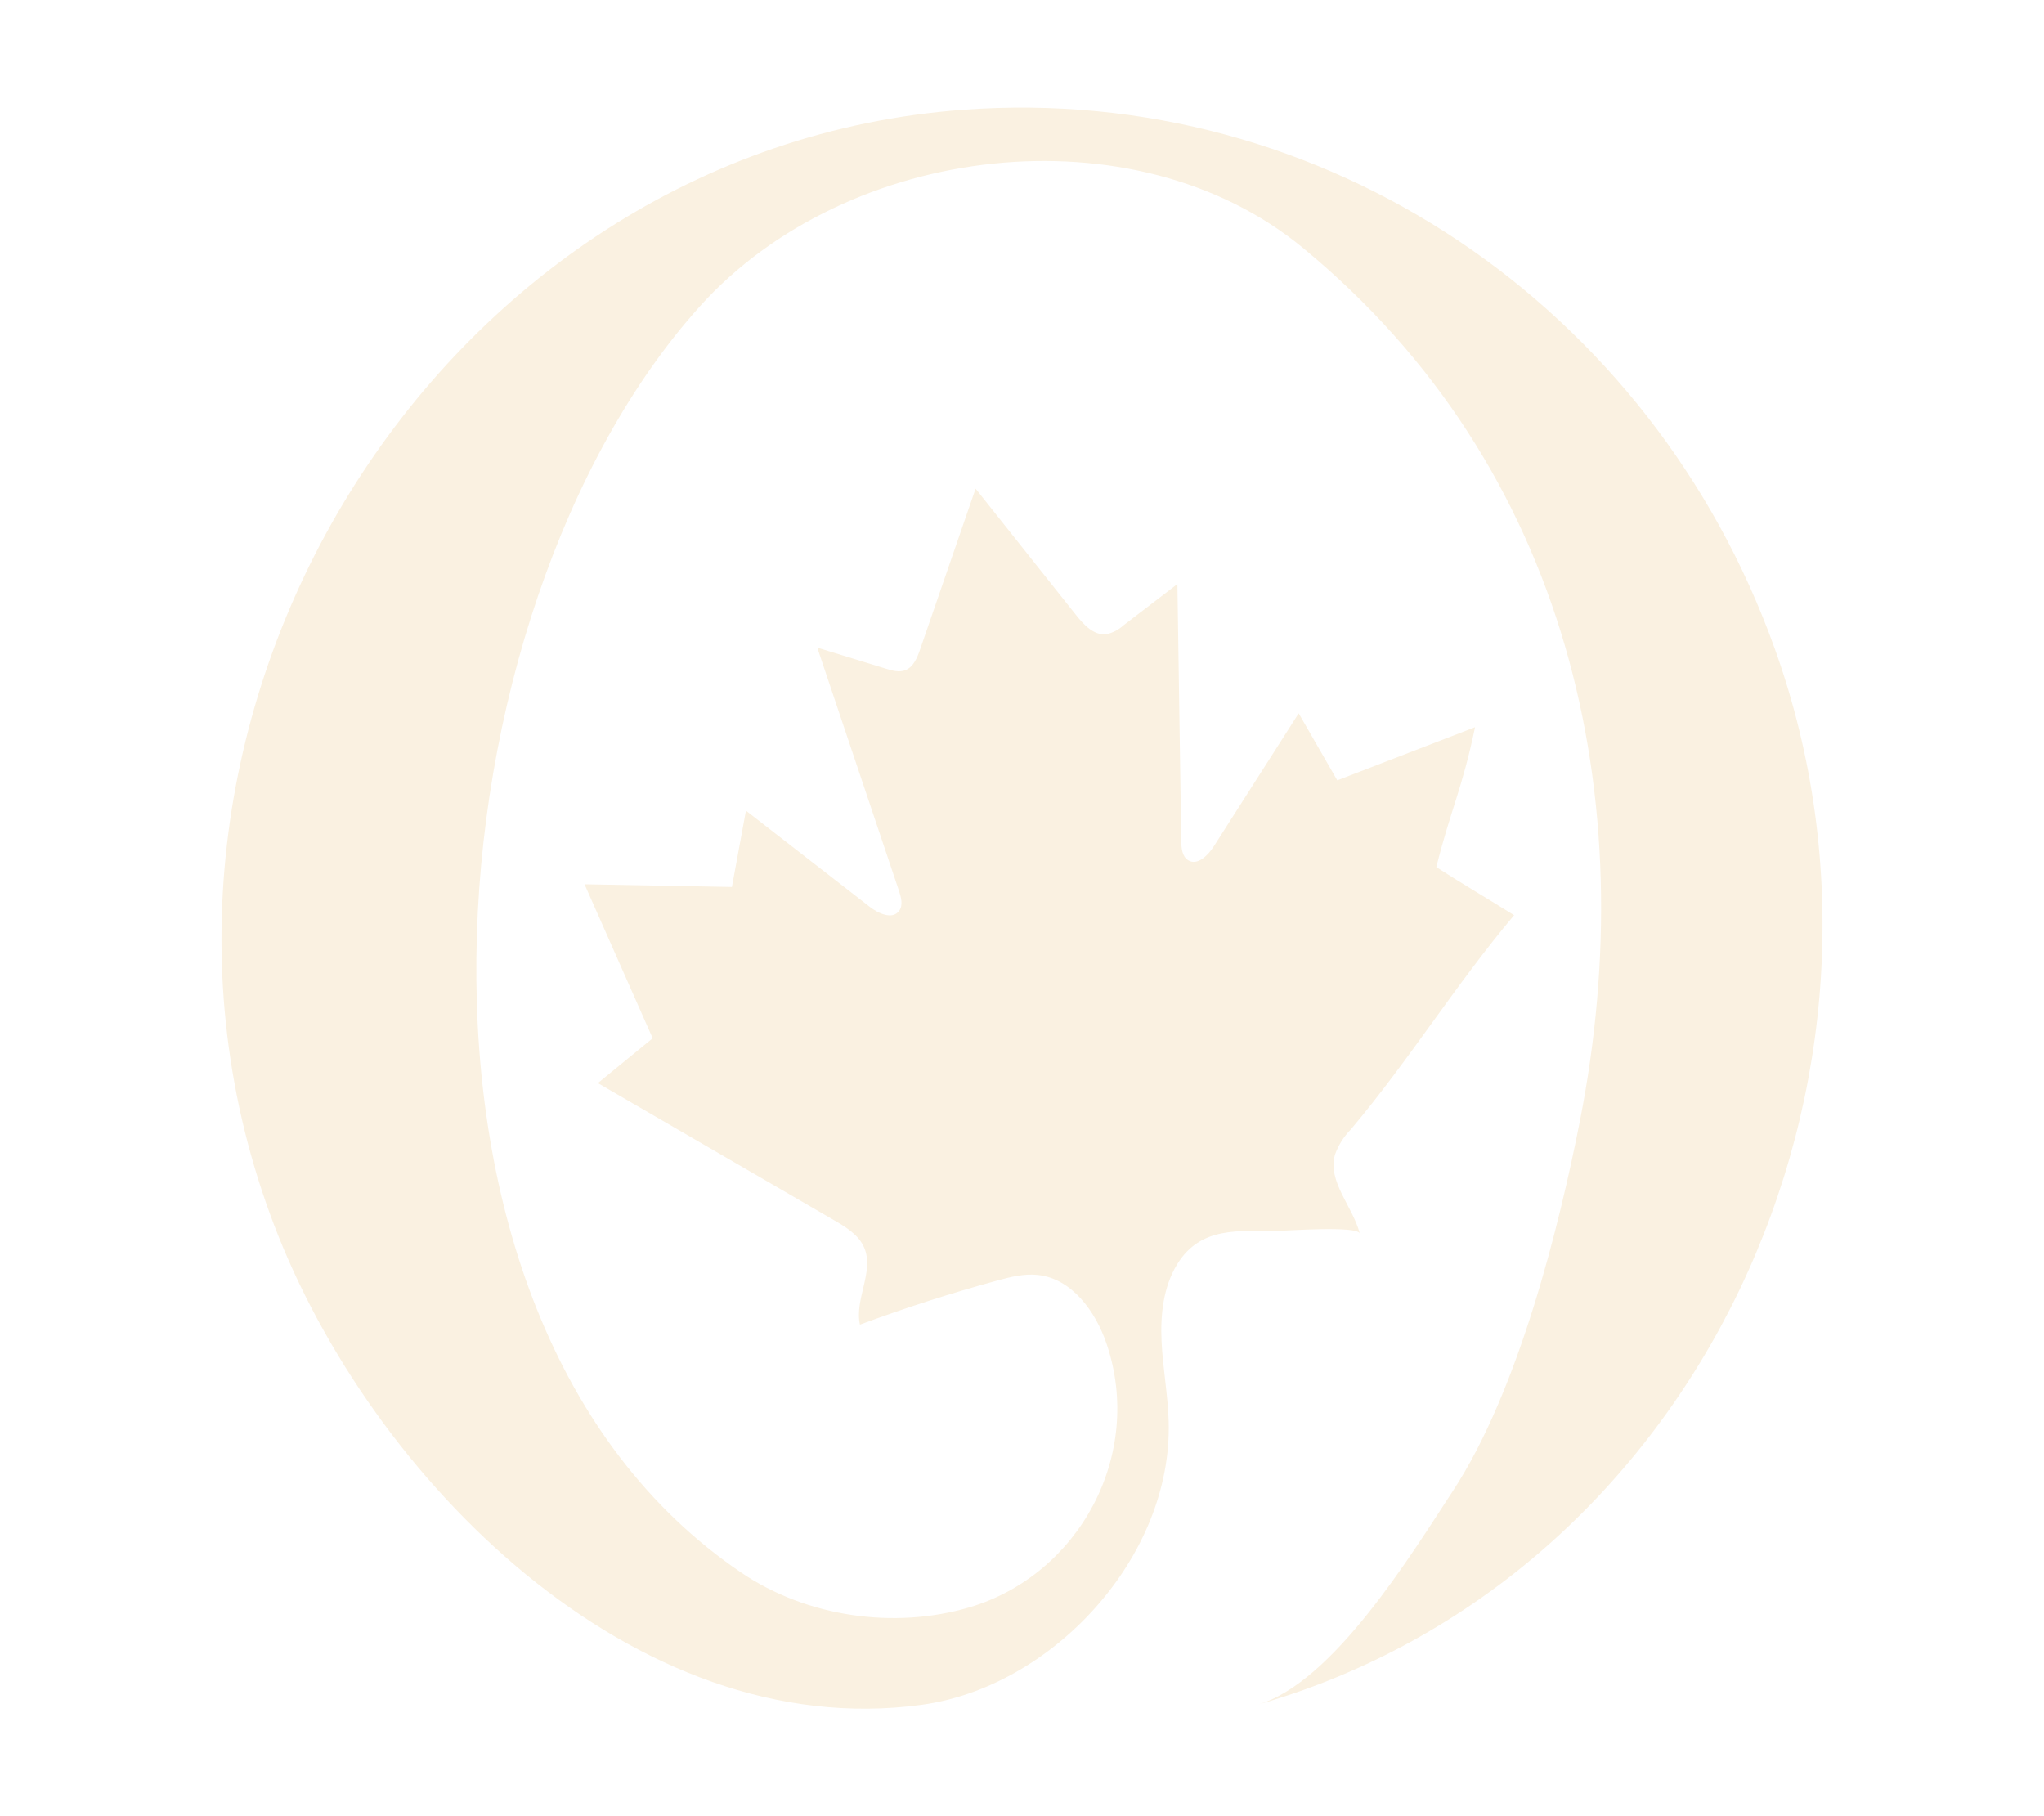 <svg width="323" height="287" viewBox="0 0 323 287" fill="none" xmlns="http://www.w3.org/2000/svg">
<g filter="url(#filter0_f_735_4927)">
<path d="M198.7 269.375C210.682 265.95 223.139 245.42 229.557 235.644C240.036 219.686 246.461 193.42 249.667 177.098C259.642 126.275 247.971 73.778 205.87 39.151C179.177 17.178 133.857 22.591 110.618 48.381C67.386 96.368 57.445 208.083 117.153 248.508C127.494 255.51 141.33 257.499 153.235 253.969C170.47 248.851 180.845 229.93 174.854 212.305C173.103 207.159 169.339 202.033 164.01 201.459C161.846 201.221 159.674 201.774 157.565 202.348C150.243 204.346 143.019 206.666 135.89 209.308C135.001 205.303 138.165 200.962 136.58 197.187C135.725 195.15 133.698 193.91 131.802 192.811L94.479 171.146L103.138 164.059C99.562 155.96 95.973 147.849 92.37 139.726L115.657 140.153L117.877 128.095L137.442 143.29C138.82 144.355 140.992 145.349 142.06 143.956C142.75 143.08 142.405 141.813 142.06 140.763C137.759 127.948 133.455 115.139 129.148 102.334C132.756 103.449 136.362 104.556 139.965 105.653C140.985 105.975 142.109 106.283 143.101 105.884C144.363 105.366 144.949 103.916 145.397 102.621C148.329 94.148 151.252 85.677 154.166 77.209L170.022 97.159C171.27 98.734 172.876 100.457 174.848 100.212C175.849 99.992 176.776 99.509 177.536 98.811L186.057 92.285C186.264 105.823 186.468 119.361 186.671 132.899C186.671 134.019 186.808 135.329 187.746 135.924C189.194 136.841 190.89 135.182 191.82 133.718L205.222 112.711L211.323 123.306L233.094 114.903C231.026 124.797 229.254 127.885 226.972 137.009C230.253 139.152 235.362 142.17 239.264 144.614C229.909 155.719 222.815 167.35 213.467 178.463C212.355 179.587 211.498 180.945 210.958 182.44C209.744 186.726 213.756 190.584 214.88 194.919C214.542 193.644 203.161 194.484 201.975 194.498C195.874 194.576 189.773 193.672 186.022 199.771C183.823 203.349 183.355 207.761 183.555 211.969C183.754 216.178 184.554 220.372 184.678 224.574C185.312 246.071 166.279 266.588 145.611 269.389C100.111 275.593 58.528 233.474 43.32 193.588C13.132 114.462 68.668 23.48 152.243 17.339C209.234 13.138 261.069 48.332 280.468 102.537C304.755 170.354 268.411 249.439 198.7 269.375Z" fill="#FAF1E1"/>
</g>
<defs>
<filter id="filter0_f_735_4927" x="0" y="-18" width="323" height="323" filterUnits="userSpaceOnUse" color-interpolation-filters="sRGB">
<feFlood flood-opacity="0" result="BackgroundImageFix"/>
<feBlend mode="normal" in="SourceGraphic" in2="BackgroundImageFix" result="shape"/>
<feGaussianBlur stdDeviation="17.5" result="effect1_foregroundBlur_735_4927"/>
</filter>
</defs>
</svg>
